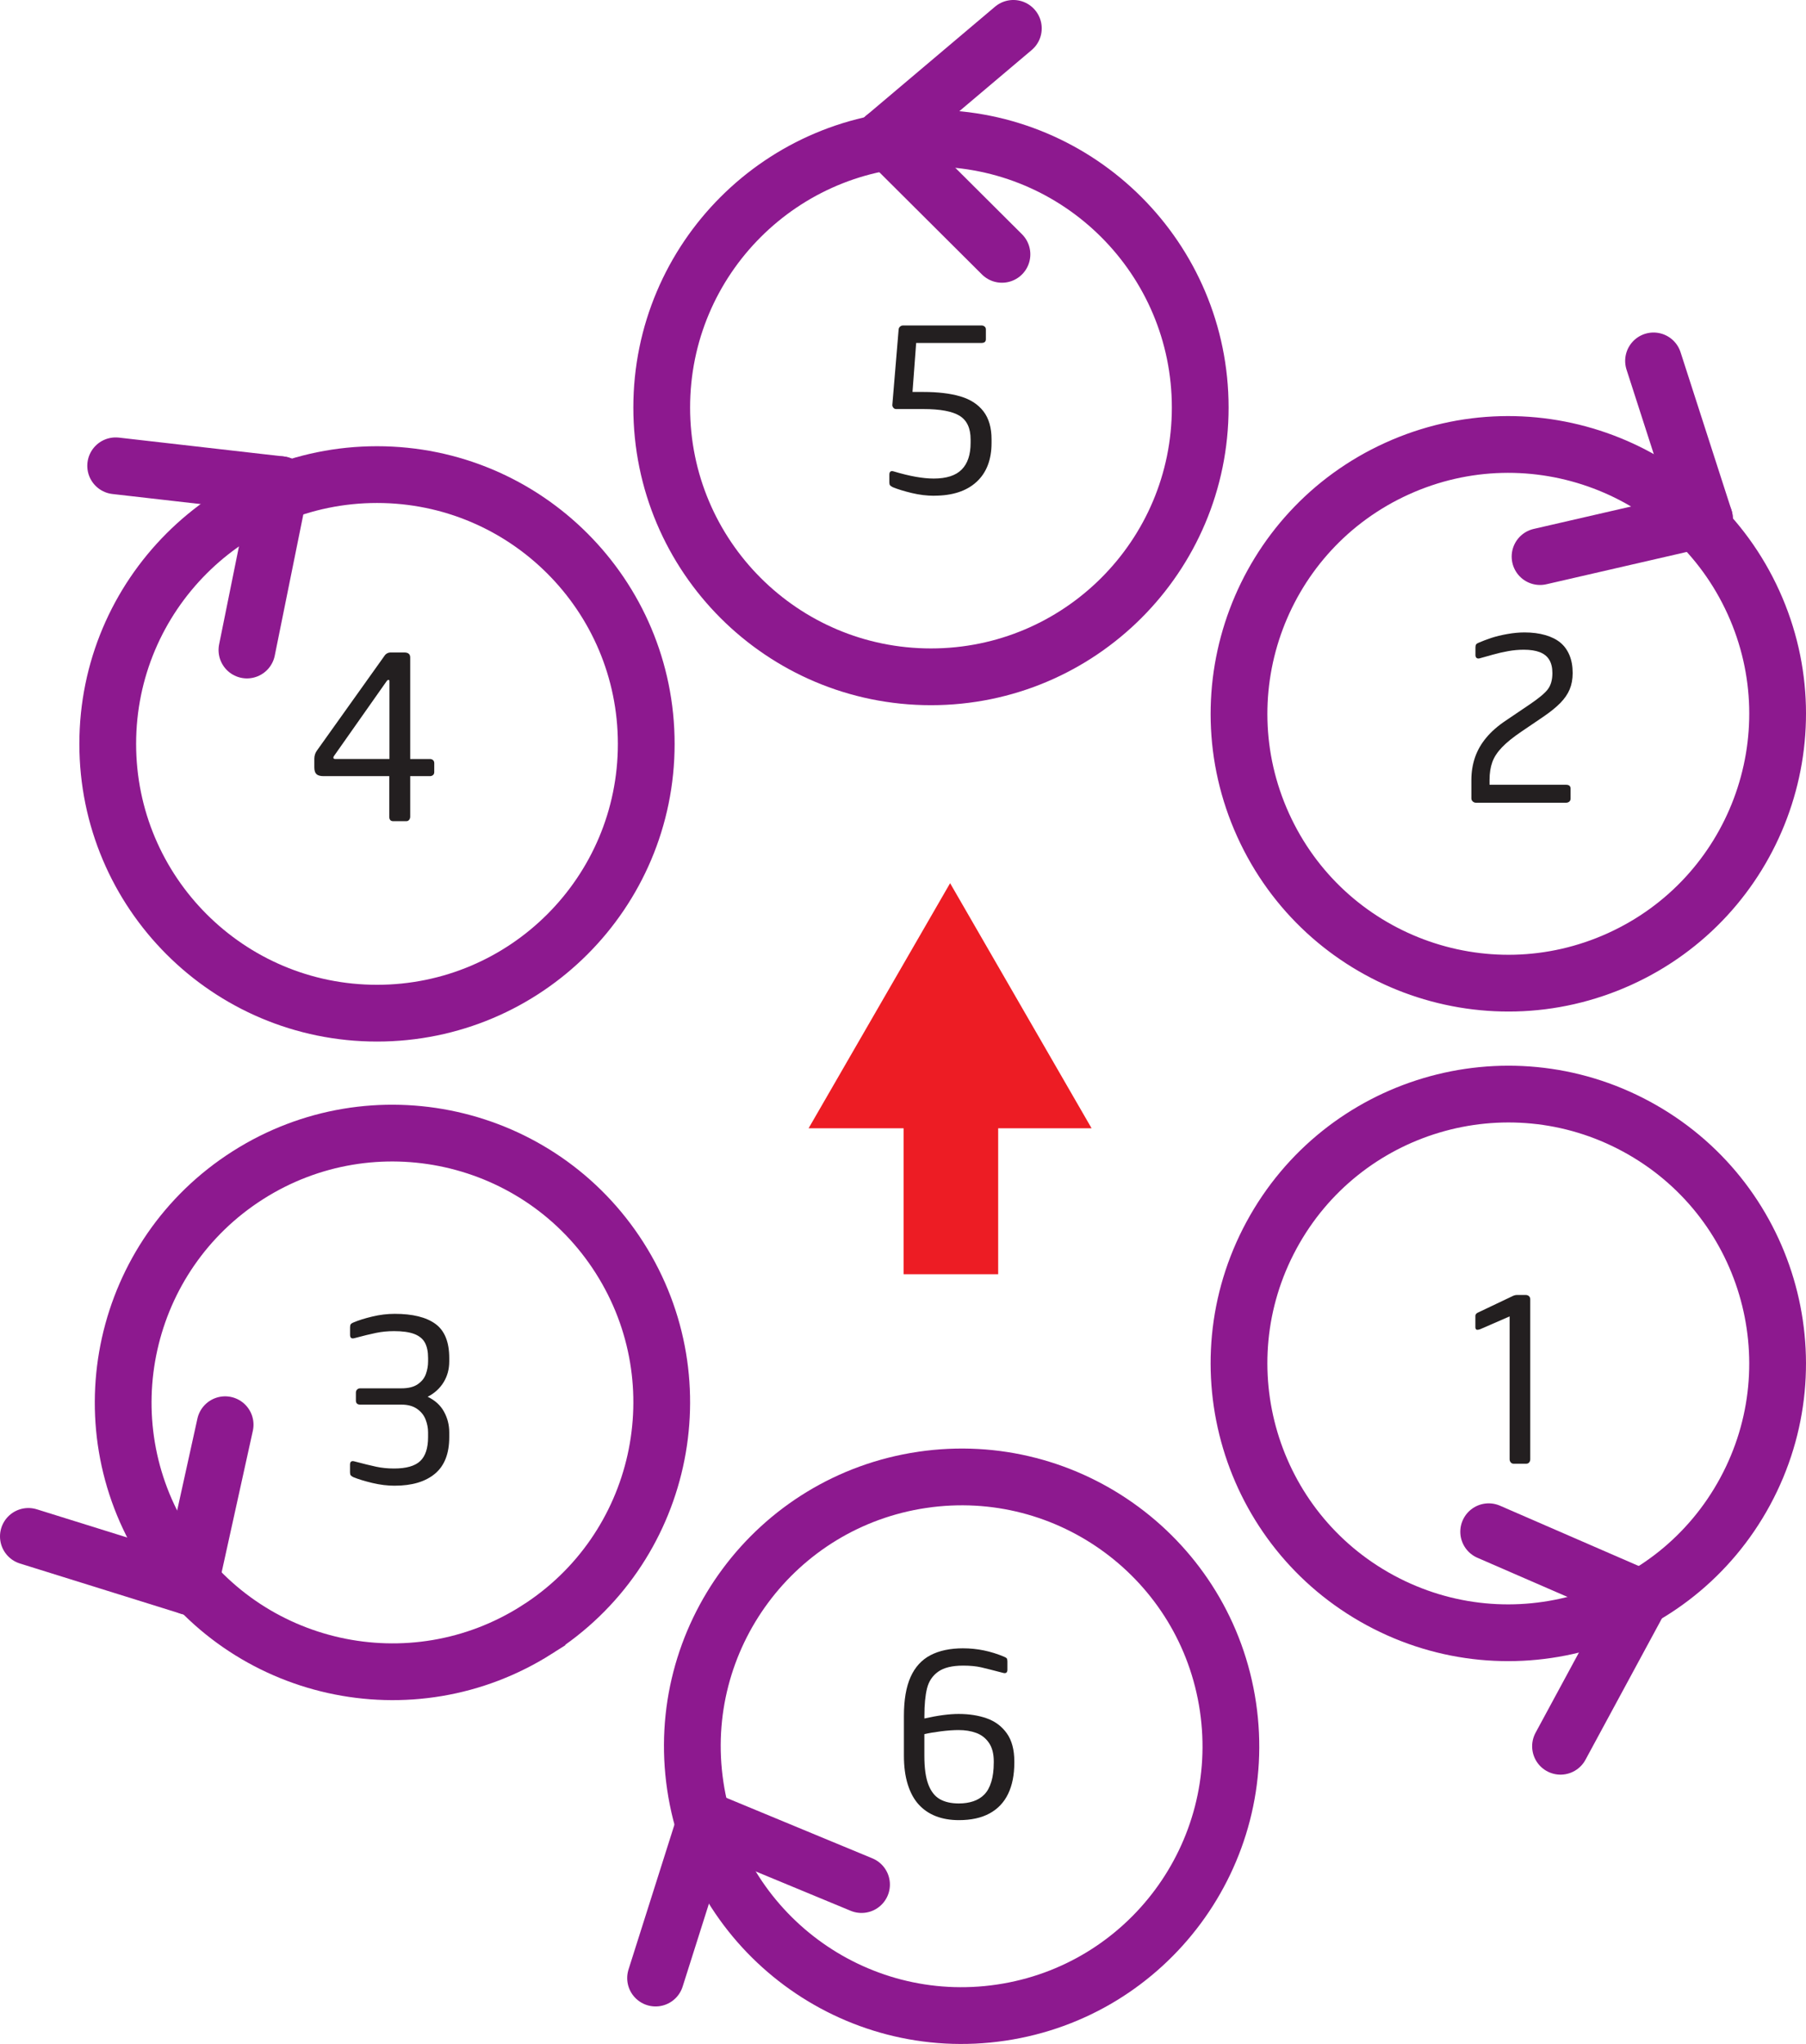 <?xml version="1.0" encoding="UTF-8" standalone="no"?>
<!-- Created with Inkscape (http://www.inkscape.org/) -->

<svg
   xmlns:dc="http://purl.org/dc/elements/1.1/"
   xmlns:cc="http://creativecommons.org/ns#"
   xmlns:rdf="http://www.w3.org/1999/02/22-rdf-syntax-ns#"
   xmlns:svg="http://www.w3.org/2000/svg"
   xmlns="http://www.w3.org/2000/svg"
   version="1.1"
   width="119.33"
   height="135.031"
   id="svg4419">
  <defs
     id="defs4421" />
  <g
     transform="translate(-315.335,-443.455)"
     id="layer1">
    <g
       transform="matrix(1.25,0,0,-1.25,26.115,1206.534)"
       id="Hexa-Plus">
      <g
         id="MotorOrderGraphic">
        <g
           id="FrontArrow">
          <path
             d="m 281.639,543.119 0,9.902"
             id="path5224"
             style="fill:none;stroke:#ed1c24;stroke-width:5;stroke-linecap:butt;stroke-linejoin:miter;stroke-miterlimit:10;stroke-opacity:1;stroke-dasharray:none" />
          <path
             d="m 289.076,550.833 -7.478,12.953 -7.48,-12.953 14.958,0 z"
             id="path5228"
             style="fill:#ed1c24;fill-opacity:1;fill-rule:nonzero;stroke:none" />
        </g>
        <g
           id="M5">
          <path
             d="m 280.754,584.262 c -0.387,0 -0.78,0.048 -1.181,0.144 -0.4,0.096 -0.735,0.198 -1.005,0.308 -0.074,0.039 -0.123,0.073 -0.146,0.103 -0.023,0.029 -0.035,0.079 -0.035,0.149 l 0,0.41 c 0,0.164 0.08,0.221 0.24,0.17 0.832,-0.25 1.533,-0.375 2.104,-0.375 0.672,0 1.165,0.158 1.479,0.475 0.314,0.316 0.472,0.787 0.472,1.412 l 0,0.182 c -10e-6,0.59 -0.192,1.005 -0.577,1.245 -0.385,0.24 -1.028,0.36 -1.931,0.36 l -1.436,0 c -0.055,-1e-5 -0.101,0.022 -0.138,0.067 -0.037,0.045 -0.056,0.091 -0.056,0.138 l 0,0.012 0.334,3.996 c 0.008,0.062 0.035,0.112 0.082,0.149 0.047,0.037 0.1,0.056 0.158,0.056 l 4.131,0 c 0.066,-1e-5 0.123,-0.019 0.17,-0.056 0.047,-0.037 0.07,-0.087 0.07,-0.149 l 0,-0.527 c 0,-0.129 -0.08,-0.193 -0.24,-0.193 l -3.445,0 -0.193,-2.59 0.562,0 c 0.781,0 1.437,-0.078 1.966,-0.234 0.529,-0.156 0.937,-0.42 1.222,-0.791 0.285,-0.371 0.428,-0.865 0.428,-1.482 l 0,-0.182 c -1e-5,-0.891 -0.265,-1.579 -0.794,-2.065 -0.529,-0.486 -1.276,-0.729 -2.241,-0.729 z"
             id="path4000"
             style="font-size:12px;font-variant:normal;font-weight:normal;font-stretch:normal;writing-mode:lr-tb;fill:#231f20;fill-opacity:1;fill-rule:nonzero;stroke:none;font-family:UTM Neo Sans Intel;-inkscape-font-specification:UTM Neo Sans Intel" />
          <path
             d="m 266.354,588.925 c 0,-7.86 6.372,-14.232 14.232,-14.232 7.861,0 14.233,6.372 14.233,14.232 0,7.86 -6.372,14.232 -14.233,14.232 -7.86,0 -14.232,-6.372 -14.232,-14.232 z"
             id="path5498"
             style="fill:none;stroke:#8d198f;stroke-width:3;stroke-linecap:butt;stroke-linejoin:miter;stroke-miterlimit:10;stroke-opacity:1;stroke-dasharray:none" />
          <path
             d="m 278.129,603.207 6.21,-6.186"
             id="path5502"
             style="fill:none;stroke:#8d198f;stroke-width:3;stroke-linecap:round;stroke-linejoin:miter;stroke-miterlimit:10;stroke-opacity:1;stroke-dasharray:none" />
          <path
             d="m 278.129,603.207 6.812,5.757"
             id="path5506"
             style="fill:none;stroke:#8d198f;stroke-width:3;stroke-linecap:round;stroke-linejoin:miter;stroke-miterlimit:10;stroke-opacity:1;stroke-dasharray:none" />
        </g>
        <g
           id="M4">
          <path
             d="m 254.33,569.654 c -1e-5,-0.066 -0.022,-0.118 -0.067,-0.155 -0.045,-0.037 -0.099,-0.056 -0.161,-0.056 l -1.043,0 0,-2.139 c 0,-0.066 -0.019,-0.123 -0.056,-0.17 -0.037,-0.047 -0.087,-0.07 -0.149,-0.07 l -0.697,0 c -0.137,0 -0.205,0.08 -0.205,0.24 l 0,2.139 -3.469,0 c -0.176,-10e-6 -0.302,0.035 -0.378,0.105 -0.076,0.07 -0.114,0.189 -0.114,0.357 l 0,0.457 c 0,0.168 0.049,0.316 0.146,0.445 l 3.551,4.98 c 0.082,0.129 0.199,0.193 0.352,0.193 l 0.703,0 c 0.211,-1e-5 0.316,-0.088 0.316,-0.264 l 0,-5.367 1.043,0 c 0.066,0 0.121,-0.019 0.164,-0.059 0.043,-0.039 0.064,-0.092 0.065,-0.158 z m -2.367,0.697 0,4.107 c -1e-5,0.047 -0.016,0.07 -0.047,0.07 l -0.012,0 c -0.031,0 -0.062,-0.023 -0.094,-0.07 l -2.771,-3.938 c -0.027,-0.031 -0.041,-0.064 -0.041,-0.1 0,-0.047 0.033,-0.07 0.1,-0.07 z"
             id="path3994"
             style="font-size:12px;font-variant:normal;font-weight:normal;font-stretch:normal;writing-mode:lr-tb;fill:#231f20;fill-opacity:1;fill-rule:nonzero;stroke:none;font-family:UTM Neo Sans Intel;-inkscape-font-specification:UTM Neo Sans Intel" />
          <path
             d="m 265.536,571.148 c 0,-7.86 -6.372,-14.232 -14.232,-14.232 -7.861,0 -14.233,6.372 -14.233,14.232 0,7.86 6.372,14.232 14.233,14.232 7.86,0 14.232,-6.372 14.232,-14.232 z"
             id="path5510"
             style="fill:none;stroke:#8d198f;stroke-width:3;stroke-linecap:butt;stroke-linejoin:miter;stroke-miterlimit:10;stroke-opacity:1;stroke-dasharray:none" />
          <path
             d="m 246.198,584.849 -8.708,0.996"
             id="path5514"
             style="fill:none;stroke:#8d198f;stroke-width:3;stroke-linecap:round;stroke-linejoin:miter;stroke-miterlimit:10;stroke-opacity:1;stroke-dasharray:none" />
          <path
             d="m 246.198,584.849 -1.769,-8.74"
             id="path5518"
             style="fill:none;stroke:#8d198f;stroke-width:3;stroke-linecap:round;stroke-linejoin:miter;stroke-miterlimit:10;stroke-opacity:1;stroke-dasharray:none" />
        </g>
        <g
           id="M2">
          <path
             d="m 314.506,574.888 c -10e-6,-0.32 -0.053,-0.606 -0.158,-0.858 -0.105,-0.252 -0.271,-0.492 -0.495,-0.721 -0.225,-0.229 -0.528,-0.474 -0.911,-0.735 l -1.148,-0.779 c -0.434,-0.293 -0.774,-0.568 -1.022,-0.826 -0.248,-0.258 -0.42,-0.521 -0.516,-0.791 -0.096,-0.27 -0.144,-0.582 -0.144,-0.938 l 0,-0.252 4.043,0 c 0.16,0 0.24,-0.068 0.24,-0.205 l 0,-0.527 c -1e-5,-0.07 -0.024,-0.124 -0.07,-0.161 -0.047,-0.037 -0.104,-0.056 -0.17,-0.056 l -4.764,0 c -0.062,0 -0.118,0.022 -0.167,0.067 -0.049,0.045 -0.073,0.099 -0.073,0.161 l 0,0.973 c 0,0.418 0.064,0.813 0.19,1.187 0.127,0.373 0.326,0.723 0.598,1.049 0.271,0.326 0.622,0.632 1.052,0.917 l 1.213,0.82 c 0.5,0.336 0.83,0.61 0.99,0.823 0.16,0.213 0.24,0.497 0.24,0.853 -10e-6,0.289 -0.056,0.524 -0.167,0.706 -0.111,0.182 -0.278,0.315 -0.501,0.401 -0.223,0.086 -0.504,0.129 -0.844,0.129 -0.27,0 -0.542,-0.024 -0.817,-0.073 -0.275,-0.049 -0.549,-0.111 -0.82,-0.188 -0.271,-0.076 -0.497,-0.14 -0.677,-0.19 -0.074,-0.023 -0.133,-0.019 -0.176,0.012 -0.043,0.031 -0.065,0.082 -0.065,0.152 l 0,0.41 c 0,0.074 0.013,0.128 0.038,0.161 0.025,0.033 0.073,0.064 0.144,0.091 0.207,0.09 0.43,0.174 0.668,0.252 0.238,0.078 0.517,0.145 0.835,0.202 0.318,0.057 0.622,0.085 0.911,0.085 0.406,-10e-6 0.771,-0.047 1.096,-0.141 0.324,-0.094 0.59,-0.227 0.797,-0.398 0.207,-0.172 0.367,-0.393 0.48,-0.662 0.113,-0.27 0.17,-0.586 0.17,-0.949 z"
             id="path4014"
             style="font-size:12px;font-variant:normal;font-weight:normal;font-stretch:normal;writing-mode:lr-tb;fill:#231f20;fill-opacity:1;fill-rule:nonzero;stroke:none;font-family:UTM Neo Sans Intel;-inkscape-font-specification:UTM Neo Sans Intel" />
          <path
             d="m 316.985,559.777 c -7.157,-3.248 -15.595,-0.078 -18.841,7.08 -3.248,7.158 -0.078,15.595 7.08,18.841 7.158,3.248 15.594,0.077 18.842,-7.08 3.247,-7.158 0.076,-15.594 -7.081,-18.841 z"
             id="path5522"
             style="fill:none;stroke:#8d198f;stroke-width:3;stroke-linecap:butt;stroke-linejoin:miter;stroke-miterlimit:10;stroke-opacity:1;stroke-dasharray:none" />
          <path
             d="m 321.472,583.047 -2.691,8.342"
             id="path5526"
             style="fill:none;stroke:#8d198f;stroke-width:3;stroke-linecap:round;stroke-linejoin:miter;stroke-miterlimit:10;stroke-opacity:1;stroke-dasharray:none" />
          <path
             d="m 321.472,583.047 -8.69,-2"
             id="path5530"
             style="fill:none;stroke:#8d198f;stroke-width:3;stroke-linecap:round;stroke-linejoin:miter;stroke-miterlimit:10;stroke-opacity:1;stroke-dasharray:none" />
        </g>
        <g
           id="g4851">
          <path
             d="m 312.264,533.344 c 0,-0.07 -0.019,-0.128 -0.059,-0.173 -0.039,-0.045 -0.092,-0.067 -0.158,-0.067 l -0.656,0 c -0.066,0 -0.119,0.023 -0.158,0.07 -0.039,0.047 -0.059,0.104 -0.059,0.17 l 0,7.547 -1.547,-0.674 c -0.062,-0.023 -0.115,-0.035 -0.158,-0.035 -0.07,0 -0.105,0.045 -0.105,0.135 l 0,0.609 c 0,0.062 0.039,0.115 0.117,0.158 l 1.811,0.861 c 0.098,0.051 0.182,0.076 0.252,0.076 l 0.492,0 c 0.062,-10e-6 0.116,-0.021 0.161,-0.061 0.045,-0.041 0.067,-0.097 0.067,-0.167 z"
             id="path3998"
             style="font-size:12px;font-variant:normal;font-weight:normal;font-stretch:normal;writing-mode:lr-tb;fill:#231f20;fill-opacity:1;fill-rule:nonzero;stroke:none;font-family:UTM Neo Sans Intel;-inkscape-font-specification:UTM Neo Sans Intel" />
          <path
             d="m 317.875,550.924 c -6.912,3.739 -15.55,1.166 -19.29,-5.748 -3.74,-6.913 -1.166,-15.55 5.748,-19.289 6.915,-3.74 15.55,-1.166 19.29,5.748 3.74,6.914 1.166,15.55 -5.748,19.289 z"
             id="path5534"
             style="fill:none;stroke:#8d198f;stroke-width:3;stroke-linecap:butt;stroke-linejoin:miter;stroke-miterlimit:10;stroke-opacity:1;stroke-dasharray:none" />
          <path
             d="m 318.106,526.017 -8.039,3.493"
             id="path5538"
             style="fill:none;stroke:#8d198f;stroke-width:3;stroke-linecap:round;stroke-linejoin:miter;stroke-miterlimit:10;stroke-opacity:1;stroke-dasharray:none" />
          <path
             d="m 318.106,526.017 -4.242,-7.845"
             id="path5542"
             style="fill:none;stroke:#8d198f;stroke-width:3;stroke-linecap:round;stroke-linejoin:miter;stroke-miterlimit:10;stroke-opacity:1;stroke-dasharray:none" />
        </g>
        <g
           id="M6">
          <path
             d="m 283.906,517.301 0,0.07 c 0,0.406 -0.085,0.733 -0.255,0.981 -0.17,0.248 -0.394,0.423 -0.671,0.524 -0.277,0.102 -0.588,0.152 -0.932,0.152 -0.27,-10e-6 -0.582,-0.022 -0.938,-0.067 -0.355,-0.045 -0.646,-0.095 -0.873,-0.149 l 0,-1.143 c 0,-0.641 0.069,-1.145 0.208,-1.512 0.139,-0.367 0.341,-0.627 0.606,-0.779 0.266,-0.152 0.602,-0.229 1.008,-0.229 0.285,0 0.542,0.039 0.771,0.117 0.229,0.078 0.422,0.198 0.58,0.36 0.158,0.162 0.28,0.385 0.366,0.668 0.086,0.283 0.129,0.618 0.129,1.005 z m -1.617,6.047 c 0.738,-10e-6 1.459,-0.148 2.162,-0.445 0.07,-0.027 0.117,-0.056 0.141,-0.085 0.023,-0.029 0.035,-0.085 0.035,-0.167 l 0,-0.434 c 0,-0.156 -0.08,-0.211 -0.24,-0.164 -0.504,0.133 -0.887,0.229 -1.148,0.29 -0.262,0.06 -0.578,0.091 -0.949,0.091 -0.582,0 -1.023,-0.107 -1.324,-0.322 -0.301,-0.215 -0.497,-0.51 -0.589,-0.885 -0.092,-0.375 -0.138,-0.859 -0.138,-1.453 l 0,-0.135 c 0.707,0.16 1.311,0.24 1.811,0.24 0.555,-10e-6 1.052,-0.078 1.491,-0.234 0.439,-0.156 0.791,-0.42 1.055,-0.791 0.264,-0.371 0.396,-0.865 0.396,-1.482 l 0,-0.07 c -1e-5,-0.641 -0.108,-1.188 -0.325,-1.641 -0.217,-0.453 -0.543,-0.799 -0.979,-1.037 -0.436,-0.238 -0.978,-0.357 -1.626,-0.357 -0.453,0 -0.858,0.069 -1.216,0.208 -0.357,0.139 -0.661,0.346 -0.911,0.621 -0.25,0.275 -0.442,0.63 -0.577,1.063 -0.135,0.434 -0.202,0.938 -0.202,1.512 l 0,2.104 c 0,0.848 0.117,1.533 0.352,2.057 0.234,0.523 0.584,0.907 1.049,1.151 0.465,0.244 1.043,0.366 1.734,0.366 z"
             id="path4002"
             style="font-size:12px;font-variant:normal;font-weight:normal;font-stretch:normal;writing-mode:lr-tb;fill:#231f20;fill-opacity:1;fill-rule:nonzero;stroke:none;font-family:UTM Neo Sans Intel;-inkscape-font-specification:UTM Neo Sans Intel" />
          <path
             d="m 280.119,532.251 c 7.774,1.152 15.013,-4.216 16.166,-11.991 1.152,-7.776 -4.217,-15.014 -11.992,-16.166 -7.776,-1.154 -15.012,4.216 -16.165,11.991 -1.153,7.775 4.215,15.013 11.991,16.166 z"
             id="path5546"
             style="fill:none;stroke:#8d198f;stroke-width:3;stroke-linecap:butt;stroke-linejoin:miter;stroke-miterlimit:10;stroke-opacity:1;stroke-dasharray:none" />
          <path
             d="m 268.678,514.275 -2.649,-8.354"
             id="path5550"
             style="fill:none;stroke:#8d198f;stroke-width:3;stroke-linecap:round;stroke-linejoin:miter;stroke-miterlimit:10;stroke-opacity:1;stroke-dasharray:none" />
          <path
             d="m 268.678,514.275 8.238,-3.413"
             id="path5554"
             style="fill:none;stroke:#8d198f;stroke-width:3;stroke-linecap:round;stroke-linejoin:miter;stroke-miterlimit:10;stroke-opacity:1;stroke-dasharray:none" />
        </g>
        <g
           id="M3">
          <path
             d="m 252.24,531.942 c -0.383,0 -0.775,0.048 -1.178,0.144 -0.402,0.096 -0.738,0.198 -1.008,0.308 -0.07,0.035 -0.117,0.068 -0.141,0.1 -0.023,0.031 -0.035,0.082 -0.035,0.152 l 0,0.41 c 0,0.16 0.08,0.217 0.24,0.17 0.473,-0.125 0.854,-0.219 1.146,-0.281 0.291,-0.062 0.604,-0.094 0.94,-0.094 0.645,0 1.105,0.131 1.383,0.393 0.277,0.262 0.416,0.684 0.416,1.266 l 0,0.252 c -1e-5,0.23 -0.044,0.458 -0.132,0.683 -0.088,0.225 -0.238,0.411 -0.451,0.56 -0.213,0.148 -0.487,0.223 -0.823,0.223 l -2.18,0 c -0.152,0 -0.229,0.072 -0.229,0.217 l 0,0.416 c -1e-5,0.066 0.021,0.121 0.065,0.164 0.043,0.043 0.098,0.064 0.164,0.064 l 2.18,0 c 0.359,0 0.644,0.07 0.853,0.211 0.209,0.141 0.354,0.319 0.434,0.536 0.08,0.217 0.12,0.444 0.12,0.683 l 0,0.17 c -1e-5,0.34 -0.057,0.612 -0.17,0.817 -0.113,0.205 -0.302,0.357 -0.565,0.457 -0.264,0.1 -0.618,0.149 -1.063,0.149 -0.336,-10e-6 -0.654,-0.031 -0.955,-0.094 -0.301,-0.062 -0.678,-0.154 -1.131,-0.275 -0.16,-0.047 -0.24,0.01 -0.24,0.17 l 0,0.404 c 0,0.074 0.013,0.128 0.038,0.161 0.025,0.033 0.071,0.064 0.138,0.091 0.266,0.113 0.598,0.218 0.996,0.313 0.398,0.096 0.795,0.144 1.189,0.144 0.949,-10e-6 1.667,-0.178 2.153,-0.533 0.486,-0.355 0.729,-0.957 0.729,-1.805 l 0,-0.17 c -1e-5,-0.207 -0.024,-0.401 -0.073,-0.583 -0.049,-0.182 -0.122,-0.354 -0.22,-0.516 -0.098,-0.162 -0.219,-0.31 -0.363,-0.442 -0.145,-0.133 -0.307,-0.244 -0.486,-0.334 0.391,-0.188 0.679,-0.45 0.864,-0.788 0.186,-0.338 0.278,-0.702 0.278,-1.093 l 0,-0.252 c -1e-5,-0.871 -0.253,-1.517 -0.759,-1.937 -0.506,-0.42 -1.214,-0.63 -2.124,-0.63 z"
             id="path3996"
             style="font-size:12px;font-variant:normal;font-weight:normal;font-stretch:normal;writing-mode:lr-tb;fill:#231f20;fill-opacity:1;fill-rule:nonzero;stroke:none;font-family:UTM Neo Sans Intel;-inkscape-font-specification:UTM Neo Sans Intel" />
          <path
             d="m 259.759,524.335 c 6.632,4.219 8.589,13.016 4.371,19.647 -4.219,6.633 -13.016,8.589 -19.648,4.372 -6.633,-4.219 -8.589,-13.016 -4.37,-19.649 4.218,-6.632 13.015,-8.589 19.647,-4.37 z"
             id="path5558"
             style="fill:none;stroke:#8d198f;stroke-width:3;stroke-linecap:butt;stroke-linejoin:miter;stroke-miterlimit:10;stroke-opacity:1;stroke-dasharray:none" />
          <path
             d="m 241.389,526.607 1.887,8.559"
             id="path5562"
             style="fill:none;stroke:#8d198f;stroke-width:3;stroke-linecap:round;stroke-linejoin:miter;stroke-miterlimit:10;stroke-opacity:1;stroke-dasharray:none" />
          <path
             d="m 241.389,526.607 -8.513,2.656"
             id="path5566"
             style="fill:none;stroke:#8d198f;stroke-width:3;stroke-linecap:round;stroke-linejoin:miter;stroke-miterlimit:10;stroke-opacity:1;stroke-dasharray:none" />
        </g>
      </g>
    </g>
  </g>
</svg>
